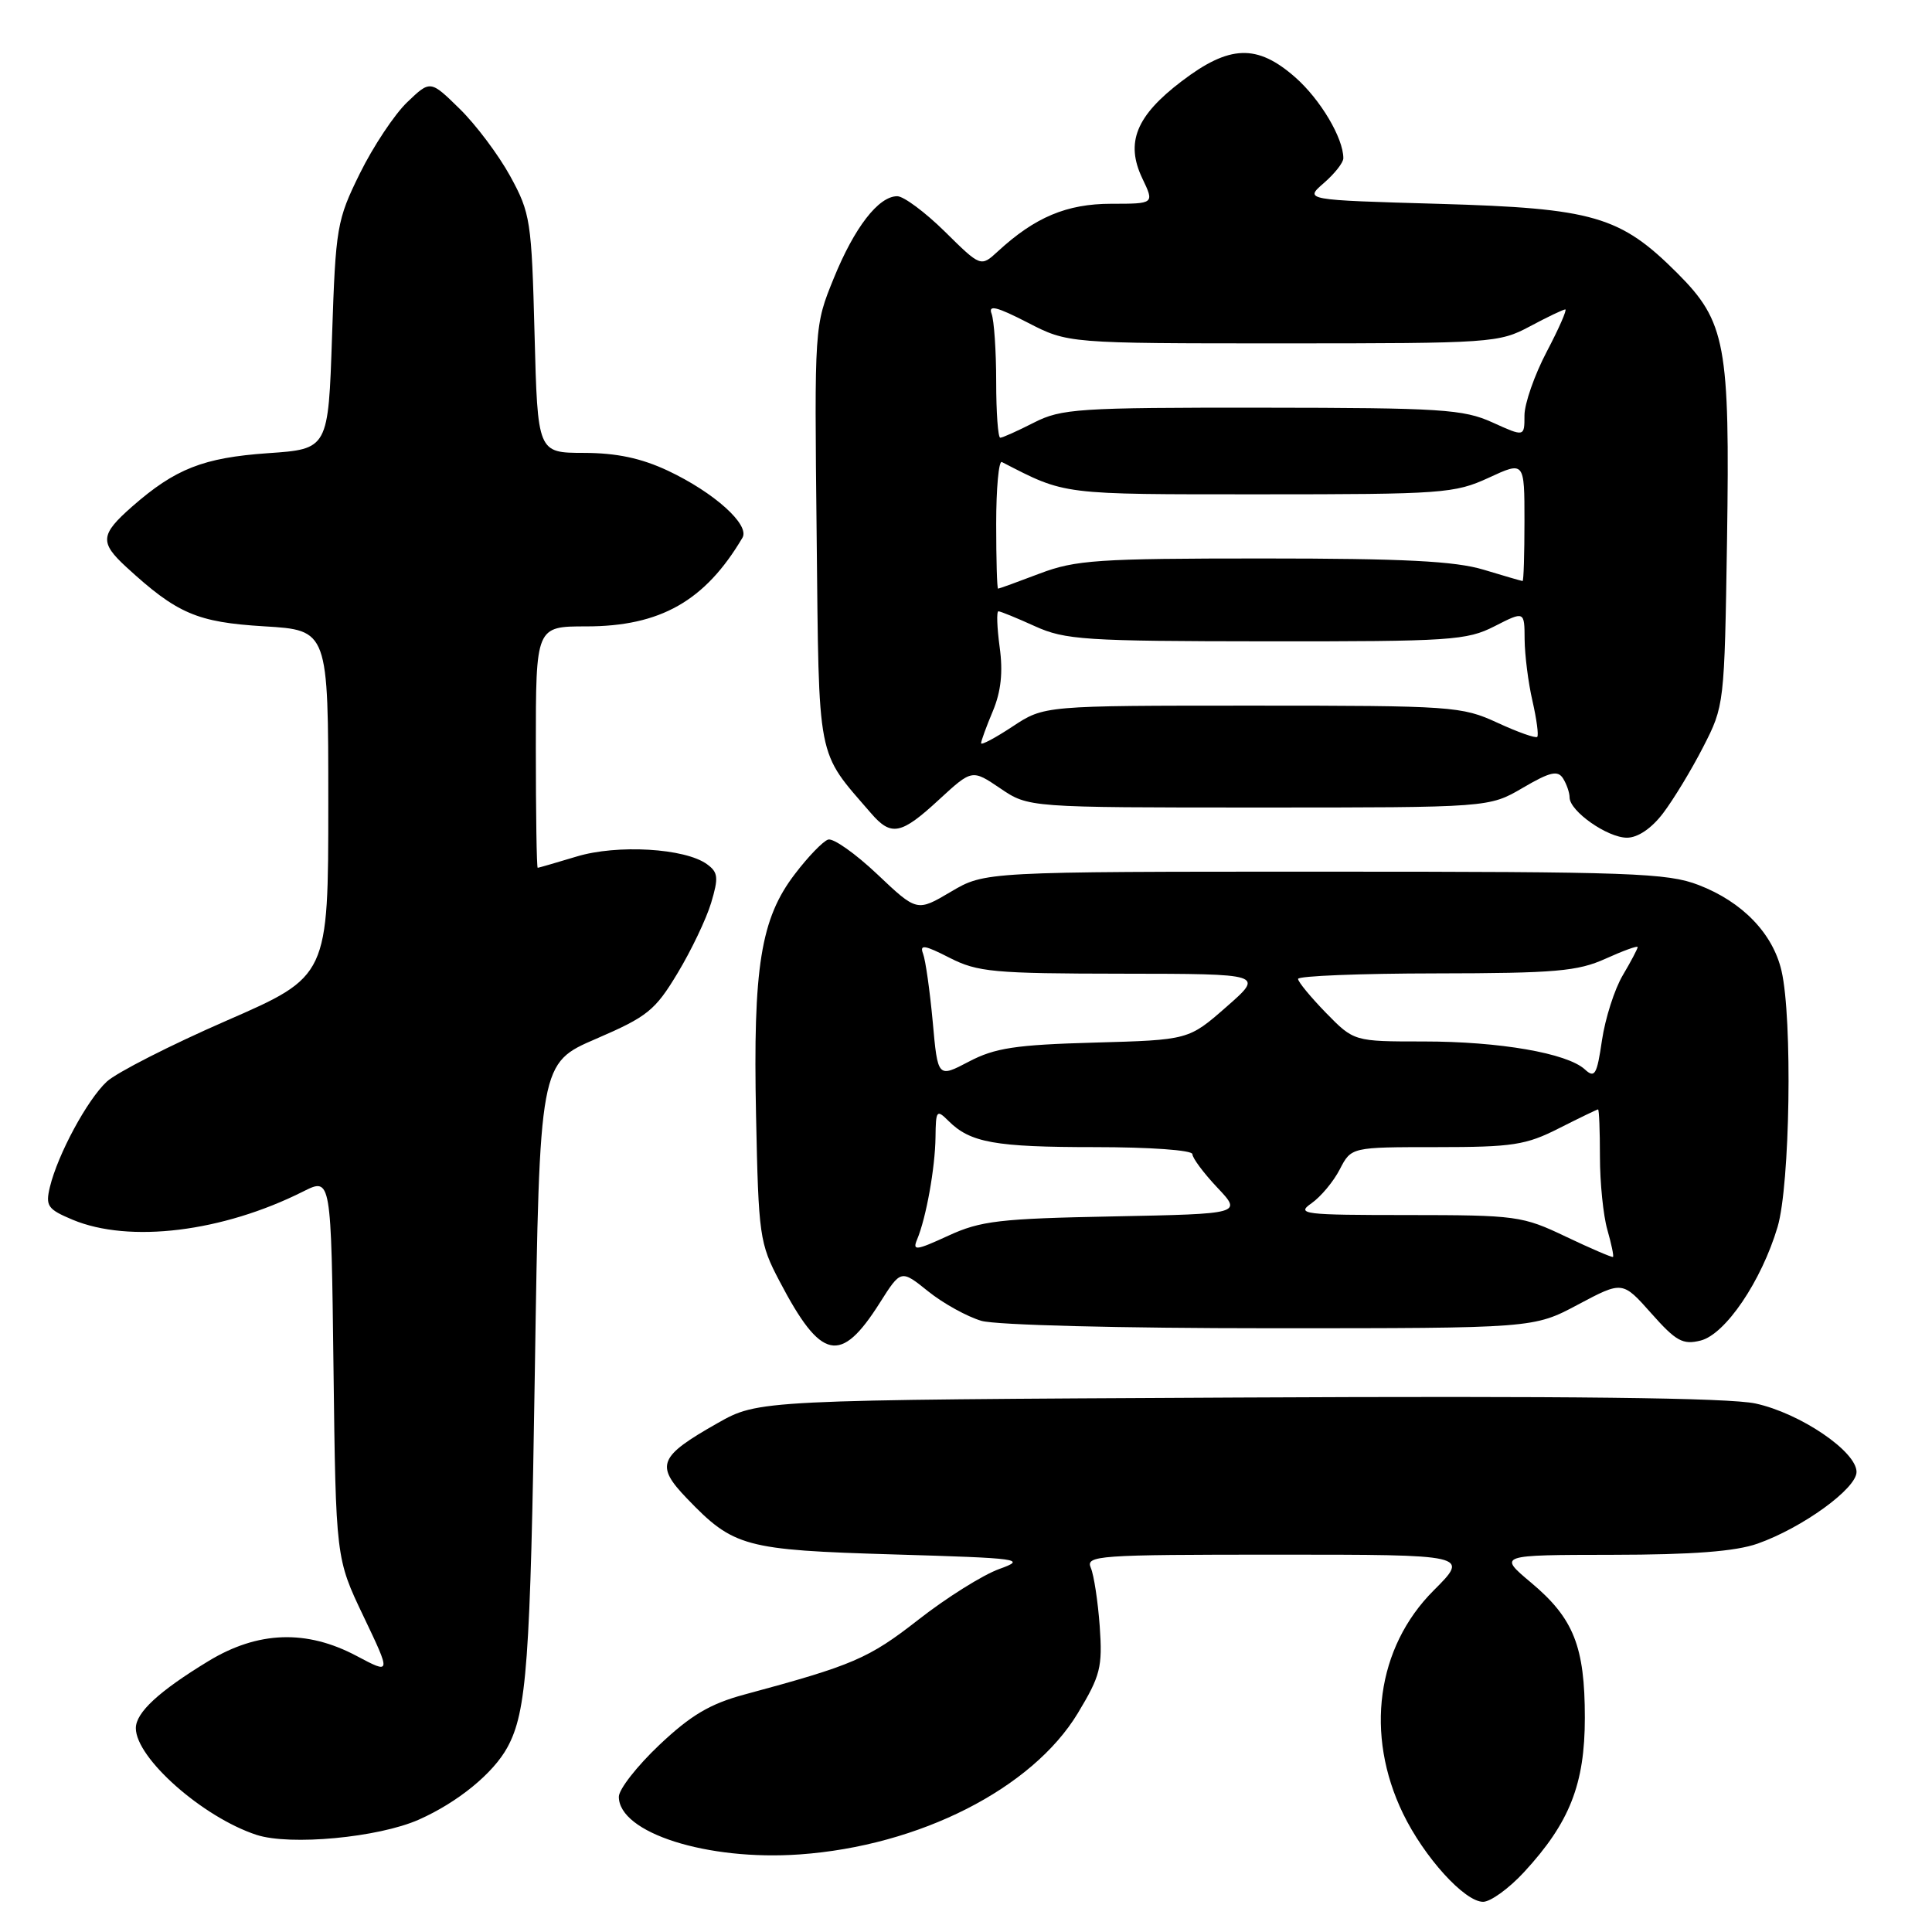 <?xml version="1.0" encoding="UTF-8" standalone="no"?>
<!DOCTYPE svg PUBLIC "-//W3C//DTD SVG 1.1//EN" "http://www.w3.org/Graphics/SVG/1.1/DTD/svg11.dtd" >
<svg xmlns="http://www.w3.org/2000/svg" xmlns:xlink="http://www.w3.org/1999/xlink" version="1.1" viewBox="0 0 256 256">
 <g >
 <path fill="currentColor"
d=" M 201.95 248.06 C 207.99 241.51 210.00 236.41 210.00 227.61 C 210.00 218.16 208.52 214.44 202.88 209.71 C 198.50 206.04 198.50 206.04 213.62 206.02 C 224.28 206.01 229.97 205.57 232.89 204.54 C 238.83 202.44 246.00 197.25 246.00 195.04 C 246.00 192.32 238.52 187.25 232.61 185.97 C 229.08 185.21 207.87 184.96 164.00 185.18 C 100.50 185.50 100.50 185.50 95.05 188.59 C 87.27 193.00 86.80 194.16 91.02 198.55 C 97.21 204.99 98.65 205.38 118.41 205.97 C 135.27 206.47 136.08 206.58 132.41 207.90 C 130.26 208.67 125.43 211.69 121.69 214.62 C 115.08 219.78 113.05 220.65 98.62 224.54 C 94.07 225.77 91.53 227.28 87.37 231.21 C 84.42 234.00 82.00 237.09 82.00 238.08 C 82.00 242.86 93.70 246.59 105.96 245.72 C 121.83 244.60 136.78 237.00 142.82 227.00 C 145.81 222.04 146.10 220.91 145.72 215.50 C 145.48 212.20 144.95 208.71 144.54 207.75 C 143.83 206.11 145.38 206.00 169.25 206.00 C 194.71 206.00 194.71 206.00 189.96 210.75 C 182.41 218.30 180.83 229.82 185.91 240.31 C 188.71 246.09 194.07 252.00 196.52 252.00 C 197.50 252.00 199.95 250.23 201.95 248.06 Z  M 55.50 241.11 C 60.66 238.82 65.37 234.97 67.24 231.52 C 69.80 226.80 70.28 220.27 70.87 181.68 C 71.50 140.87 71.50 140.87 79.00 137.64 C 85.79 134.71 86.81 133.89 89.78 128.95 C 91.59 125.95 93.59 121.76 94.23 119.63 C 95.23 116.29 95.16 115.59 93.69 114.52 C 90.79 112.39 81.77 111.86 76.39 113.50 C 73.70 114.31 71.39 114.98 71.25 114.99 C 71.11 115.00 71.00 107.80 71.00 99.00 C 71.00 83.00 71.00 83.00 77.68 83.00 C 87.50 83.00 93.43 79.63 98.38 71.25 C 99.39 69.54 94.63 65.26 88.50 62.37 C 84.96 60.71 81.71 60.02 77.37 60.01 C 71.24 60.00 71.24 60.00 70.83 44.25 C 70.44 29.25 70.29 28.25 67.61 23.35 C 66.06 20.52 63.04 16.50 60.90 14.41 C 57.02 10.61 57.02 10.61 53.95 13.55 C 52.27 15.16 49.45 19.40 47.69 22.97 C 44.63 29.18 44.48 30.08 44.00 44.48 C 43.50 59.50 43.50 59.50 35.50 60.05 C 26.94 60.65 23.23 62.11 17.51 67.12 C 13.28 70.84 13.18 71.87 16.75 75.15 C 23.47 81.32 26.10 82.45 34.99 82.99 C 43.50 83.50 43.50 83.50 43.50 106.43 C 43.50 129.36 43.50 129.36 30.00 135.25 C 22.57 138.49 15.44 142.13 14.15 143.32 C 11.56 145.73 7.66 152.95 6.61 157.29 C 6.01 159.80 6.31 160.23 9.62 161.62 C 17.14 164.76 29.49 163.25 40.19 157.87 C 43.88 156.02 43.88 156.02 44.19 181.26 C 44.50 206.50 44.50 206.50 48.17 214.18 C 51.83 221.85 51.83 221.85 47.27 219.43 C 40.62 215.89 34.17 216.12 27.61 220.11 C 21.06 224.09 18.00 226.92 18.00 228.99 C 18.00 232.96 26.86 240.79 33.99 243.13 C 38.44 244.58 50.13 243.49 55.50 241.11 Z  M 116.58 172.63 C 119.38 168.21 119.38 168.21 123.00 171.12 C 124.99 172.72 128.17 174.47 130.05 175.02 C 132.01 175.58 148.47 176.00 168.35 176.00 C 203.22 176.00 203.22 176.00 209.10 172.86 C 214.99 169.73 214.99 169.73 218.80 174.02 C 222.08 177.72 222.98 178.22 225.34 177.63 C 228.63 176.80 233.40 169.76 235.54 162.57 C 237.19 157.00 237.53 134.98 236.06 128.64 C 234.91 123.68 230.87 119.50 225.08 117.27 C 220.94 115.67 216.14 115.50 175.50 115.50 C 130.50 115.50 130.50 115.50 126.00 118.16 C 121.50 120.82 121.50 120.82 116.23 115.83 C 113.33 113.09 110.41 111.03 109.73 111.25 C 109.05 111.47 107.07 113.52 105.33 115.81 C 100.80 121.72 99.77 128.13 100.18 147.81 C 100.51 163.78 100.64 164.73 103.30 169.78 C 108.81 180.30 111.38 180.85 116.58 172.63 Z  M 220.37 107.75 C 221.73 105.96 224.12 102.03 225.67 99.00 C 228.48 93.53 228.50 93.38 228.84 71.59 C 229.23 45.65 228.67 42.62 222.26 36.20 C 214.68 28.62 211.16 27.60 190.66 27.01 C 172.83 26.50 172.83 26.50 175.41 24.26 C 176.84 23.02 178.00 21.55 178.00 20.97 C 178.00 18.29 174.95 13.16 171.61 10.23 C 166.57 5.81 162.92 5.93 156.58 10.76 C 150.54 15.35 149.10 18.89 151.36 23.63 C 152.97 27.00 152.97 27.00 147.23 27.00 C 141.35 27.01 137.15 28.77 132.23 33.30 C 129.96 35.39 129.96 35.39 125.20 30.69 C 122.58 28.11 119.74 26.00 118.89 26.00 C 116.41 26.00 113.21 30.14 110.47 36.89 C 107.91 43.18 107.91 43.18 108.21 70.84 C 108.53 101.32 108.14 99.34 115.41 107.75 C 118.09 110.86 119.39 110.61 124.42 105.96 C 128.80 101.93 128.80 101.93 132.54 104.46 C 136.28 107.00 136.28 107.00 166.80 107.00 C 197.32 107.00 197.32 107.00 201.78 104.39 C 205.38 102.28 206.41 102.04 207.11 103.14 C 207.58 103.89 207.98 105.03 207.98 105.68 C 208.01 107.50 213.00 111.00 215.58 111.00 C 217.02 111.00 218.84 109.77 220.37 107.75 Z  M 207.50 163.87 C 201.73 161.11 200.93 161.01 186.53 161.00 C 172.67 161.00 171.72 160.88 173.78 159.44 C 175.01 158.58 176.70 156.56 177.53 154.94 C 179.05 152.00 179.05 152.00 190.36 152.00 C 200.43 152.00 202.20 151.73 206.58 149.50 C 209.29 148.13 211.61 147.01 211.75 147.00 C 211.89 147.00 212.00 149.82 212.00 153.26 C 212.00 156.70 212.44 161.06 212.98 162.94 C 213.52 164.83 213.86 166.45 213.73 166.55 C 213.60 166.64 210.80 165.44 207.50 163.87 Z  M 121.52 164.24 C 122.72 161.38 123.91 154.75 123.96 150.68 C 124.00 147.12 124.11 146.97 125.66 148.51 C 128.55 151.41 131.83 152.00 145.07 152.00 C 152.36 152.00 158.00 152.40 158.00 152.93 C 158.00 153.44 159.48 155.43 161.29 157.35 C 164.59 160.84 164.59 160.84 147.54 161.18 C 132.44 161.47 129.95 161.76 125.65 163.74 C 121.37 165.71 120.88 165.77 121.52 164.24 Z  M 123.59 135.38 C 123.21 131.28 122.64 127.23 122.31 126.37 C 121.83 125.11 122.50 125.21 125.82 126.91 C 129.55 128.81 131.64 129.00 148.71 129.02 C 167.50 129.04 167.50 129.04 162.50 133.42 C 157.50 137.80 157.50 137.80 145.00 138.15 C 134.55 138.44 131.82 138.86 128.38 140.67 C 124.26 142.83 124.26 142.83 123.59 135.38 Z  M 210.00 141.70 C 207.65 139.55 198.71 138.00 188.63 138.00 C 179.41 138.00 179.41 138.00 175.70 134.21 C 173.67 132.12 172.00 130.10 172.00 129.71 C 172.00 129.32 180.21 128.99 190.25 128.98 C 206.11 128.96 209.06 128.70 212.75 127.03 C 215.09 125.97 217.00 125.28 217.00 125.49 C 217.00 125.71 216.11 127.40 215.02 129.24 C 213.93 131.08 212.70 134.95 212.27 137.84 C 211.60 142.43 211.31 142.91 210.00 141.70 Z  M 130.00 98.48 C 130.00 98.18 130.70 96.26 131.56 94.22 C 132.64 91.63 132.92 89.06 132.46 85.75 C 132.11 83.14 132.03 81.00 132.30 81.00 C 132.56 81.00 134.74 81.89 137.14 82.98 C 141.13 84.79 143.76 84.96 167.79 84.98 C 192.22 85.00 194.36 84.86 198.04 82.98 C 202.00 80.96 202.00 80.96 202.02 84.73 C 202.04 86.80 202.50 90.47 203.06 92.88 C 203.61 95.29 203.90 97.44 203.69 97.64 C 203.48 97.85 201.10 97.01 198.40 95.76 C 193.69 93.59 192.45 93.50 165.93 93.50 C 138.36 93.50 138.36 93.50 134.18 96.26 C 131.88 97.78 130.00 98.78 130.00 98.48 Z  M 132.00 69.42 C 132.00 64.70 132.34 61.01 132.75 61.22 C 141.27 65.61 140.42 65.50 167.00 65.50 C 191.14 65.50 192.75 65.38 197.25 63.31 C 202.00 61.11 202.00 61.11 202.00 69.06 C 202.00 73.43 201.89 77.00 201.75 76.99 C 201.61 76.98 199.29 76.31 196.59 75.49 C 192.82 74.35 186.04 74.00 167.35 74.00 C 145.44 74.00 142.50 74.20 137.76 76.00 C 134.87 77.10 132.39 78.00 132.25 78.00 C 132.11 78.00 132.00 74.14 132.00 69.42 Z  M 132.00 50.58 C 132.00 46.50 131.72 42.44 131.39 41.57 C 130.92 40.35 132.07 40.64 136.14 42.73 C 141.50 45.50 141.50 45.50 170.00 45.50 C 197.64 45.50 198.63 45.43 202.71 43.25 C 205.03 42.01 207.14 41.00 207.41 41.00 C 207.67 41.00 206.57 43.52 204.95 46.60 C 203.33 49.68 202.00 53.49 202.00 55.05 C 202.00 57.90 202.00 57.90 197.75 55.97 C 193.90 54.23 191.01 54.04 167.21 54.02 C 142.87 54.00 140.63 54.15 137.00 56.00 C 134.84 57.10 132.84 58.00 132.54 58.00 C 132.24 58.00 132.00 54.66 132.00 50.58 Z "/>
</g>
</svg>